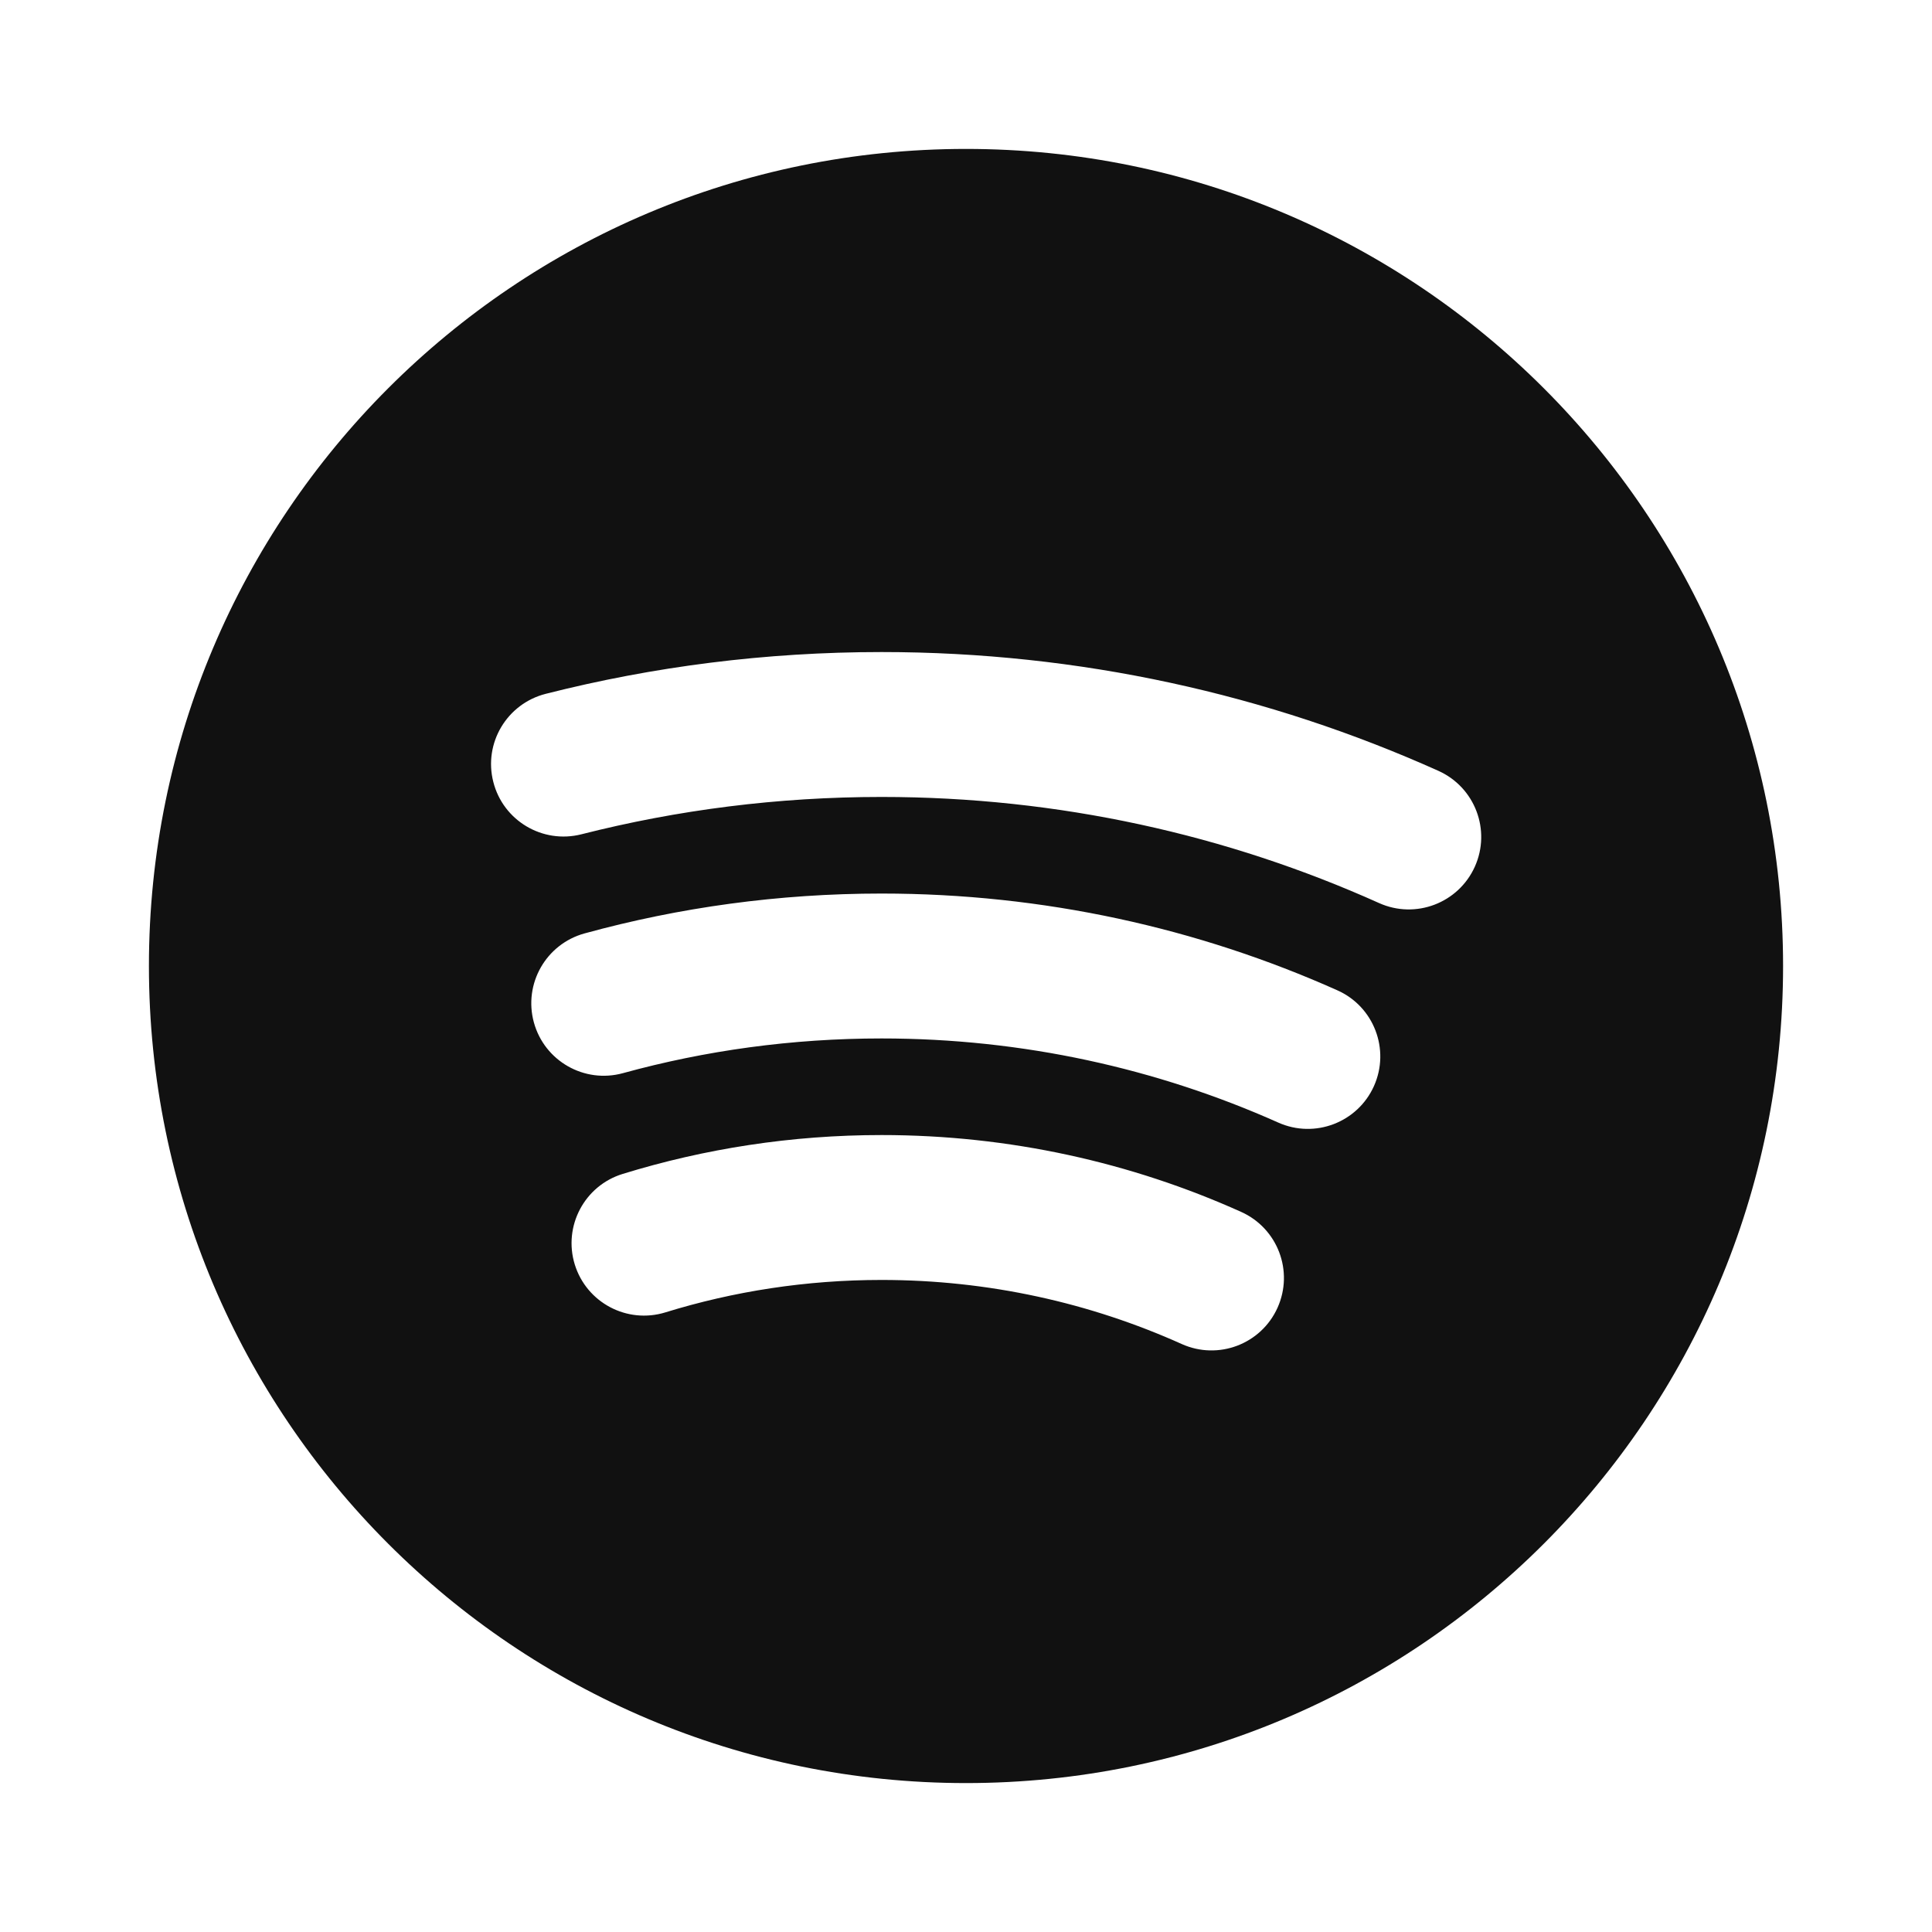 <svg width="24" height="24" viewBox="0 0 24 24" fill="none" xmlns="http://www.w3.org/2000/svg">
<path fill-rule="evenodd" clip-rule="evenodd" d="M1.85 12C1.85 6.394 6.394 1.85 12 1.85C17.606 1.85 22.15 6.394 22.15 12C22.15 17.606 17.606 22.15 12 22.15C6.394 22.15 1.85 17.606 1.85 12ZM10.951 8.1C9.512 8.1 8.114 8.28 6.779 8.619C6.297 8.742 6.005 9.231 6.128 9.713C6.25 10.195 6.74 10.486 7.222 10.364C8.414 10.061 9.663 9.9 10.951 9.9C13.155 9.9 15.246 10.371 17.131 11.218C17.585 11.422 18.117 11.219 18.321 10.766C18.525 10.312 18.322 9.78 17.869 9.576C15.756 8.627 13.414 8.1 10.951 8.1ZM10.951 11.1C9.675 11.1 8.438 11.272 7.262 11.595C6.782 11.727 6.501 12.222 6.632 12.701C6.764 13.181 7.259 13.463 7.739 13.331C8.761 13.05 9.838 12.9 10.951 12.9C12.708 12.9 14.375 13.274 15.879 13.945C16.333 14.148 16.865 13.944 17.068 13.491C17.271 13.037 17.067 12.504 16.613 12.302C14.883 11.529 12.966 11.1 10.951 11.1ZM10.951 14.1C9.833 14.1 8.753 14.269 7.735 14.583C7.26 14.729 6.994 15.233 7.14 15.708C7.287 16.183 7.79 16.449 8.265 16.303C9.113 16.041 10.015 15.9 10.951 15.9C12.282 15.9 13.543 16.185 14.68 16.696C15.134 16.9 15.666 16.698 15.87 16.245C16.074 15.791 15.872 15.259 15.419 15.055C14.054 14.441 12.541 14.1 10.951 14.1Z" fill="#111111"/>
</svg>
